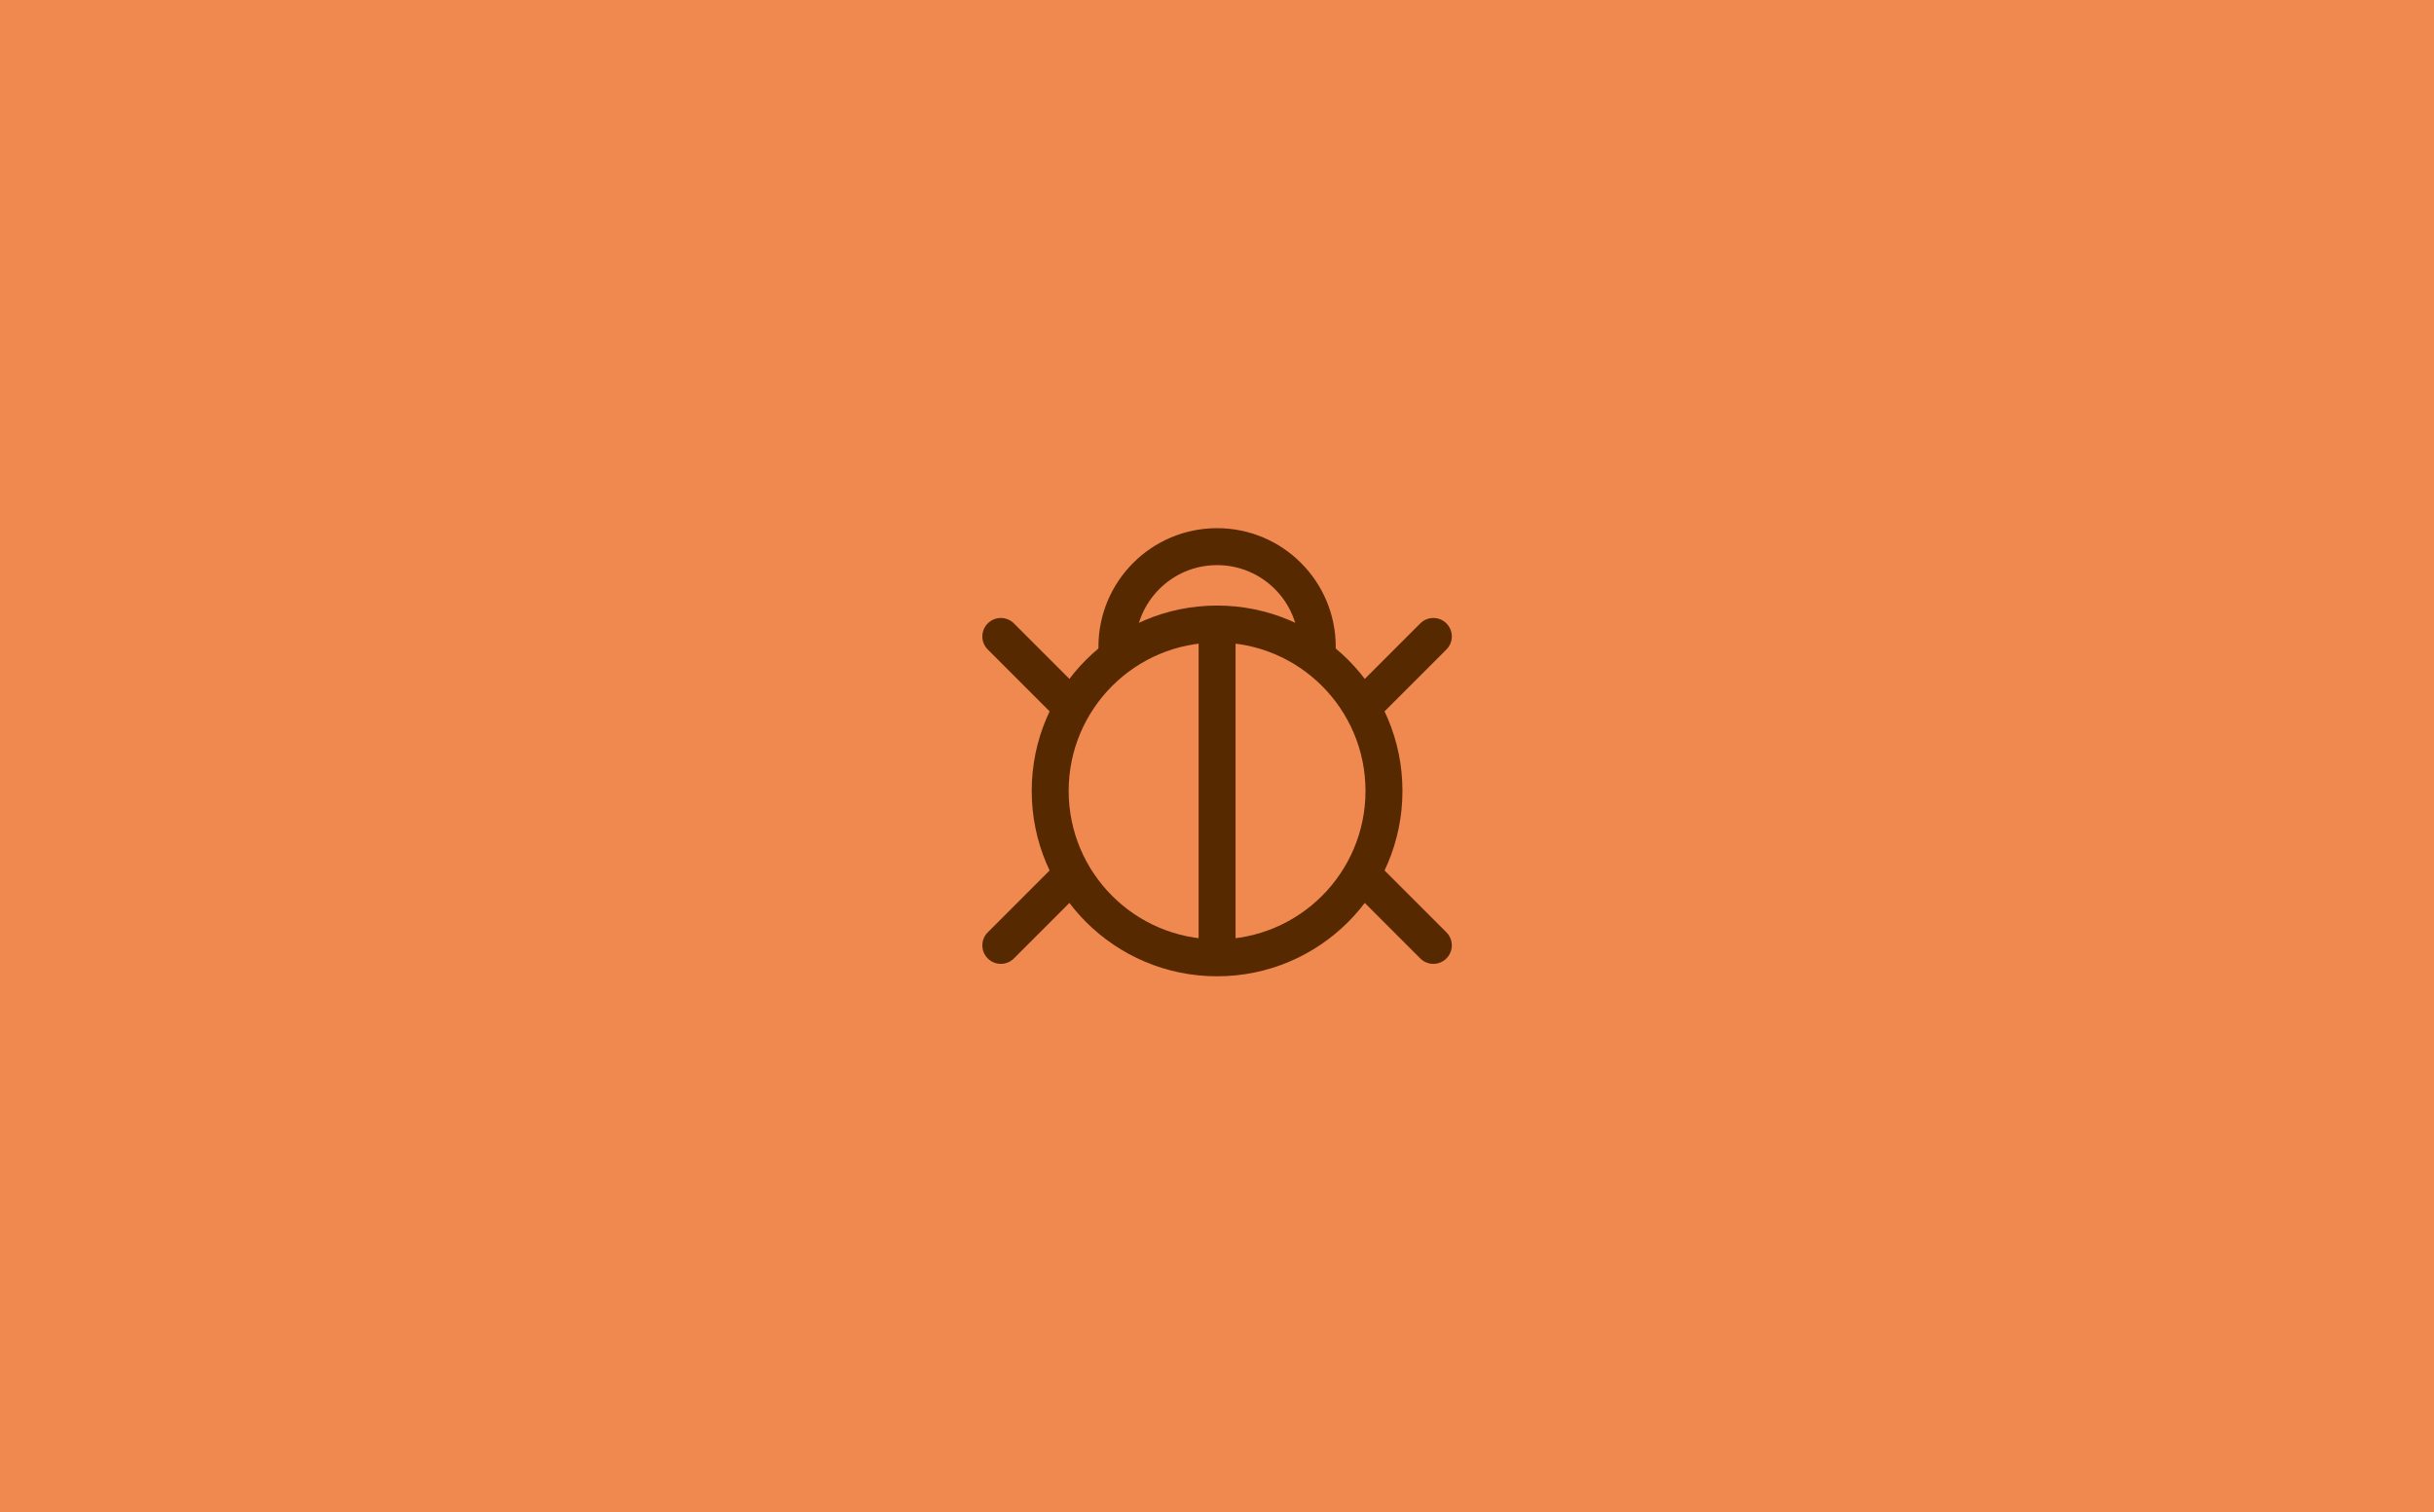 <svg width="404" height="251" viewBox="0 0 404 251" fill="none" xmlns="http://www.w3.org/2000/svg">
<rect width="404" height="251" fill="#F0894F"/>
<path fill-rule="evenodd" clip-rule="evenodd" d="M202.014 155.912C215.619 155.912 226.648 144.883 226.648 131.278C226.648 117.674 215.619 106.645 202.014 106.645C188.409 106.645 177.38 117.674 177.38 131.278C177.38 144.883 188.409 155.912 202.014 155.912ZM202.014 162.046C219.007 162.046 232.781 148.271 232.781 131.278C232.781 114.286 219.007 100.511 202.014 100.511C185.022 100.511 171.247 114.286 171.247 131.278C171.247 148.271 185.022 162.046 202.014 162.046Z" fill="#572900"/>
<path fill-rule="evenodd" clip-rule="evenodd" d="M225.485 144.493C226.683 143.296 228.624 143.296 229.822 144.493L240.078 154.749C241.275 155.947 241.275 157.888 240.078 159.086C238.88 160.284 236.938 160.284 235.741 159.086L225.485 148.83C224.288 147.633 224.288 145.691 225.485 144.493Z" fill="#572900"/>
<path fill-rule="evenodd" clip-rule="evenodd" d="M178.544 144.493C177.346 143.296 175.404 143.296 174.207 144.493L163.951 154.749C162.753 155.947 162.753 157.888 163.951 159.086C165.149 160.284 167.09 160.284 168.288 159.086L178.544 148.83C179.741 147.633 179.741 145.691 178.544 144.493Z" fill="#572900"/>
<path fill-rule="evenodd" clip-rule="evenodd" d="M178.544 118.063C177.346 119.261 175.404 119.261 174.207 118.063L163.951 107.807C162.753 106.61 162.753 104.668 163.951 103.471C165.149 102.273 167.09 102.273 168.288 103.471L178.544 113.726C179.741 114.924 179.741 116.866 178.544 118.063Z" fill="#572900"/>
<path fill-rule="evenodd" clip-rule="evenodd" d="M225.485 118.063C226.683 119.261 228.624 119.261 229.822 118.063L240.078 107.807C241.275 106.61 241.275 104.668 240.078 103.471C238.88 102.273 236.938 102.273 235.741 103.471L225.485 113.726C224.288 114.924 224.288 116.866 225.485 118.063Z" fill="#572900"/>
<path fill-rule="evenodd" clip-rule="evenodd" d="M202.014 103.779C203.708 103.779 205.081 105.152 205.081 106.845L205.081 155.912C205.081 157.606 203.708 158.979 202.014 158.979C200.321 158.979 198.948 157.606 198.948 155.912L198.948 106.845C198.948 105.152 200.321 103.779 202.014 103.779Z" fill="#572900"/>
<path fill-rule="evenodd" clip-rule="evenodd" d="M215.575 107.361C215.575 99.871 209.504 93.8 202.014 93.8C194.525 93.8 188.453 99.871 188.453 107.361C188.453 109.055 187.08 110.428 185.386 110.428C183.693 110.428 182.32 109.055 182.32 107.361C182.32 96.484 191.137 87.666 202.014 87.666C212.891 87.666 221.709 96.484 221.709 107.361C221.709 109.055 220.336 110.428 218.642 110.428C216.948 110.428 215.575 109.055 215.575 107.361Z" fill="#572900"/>
</svg>
